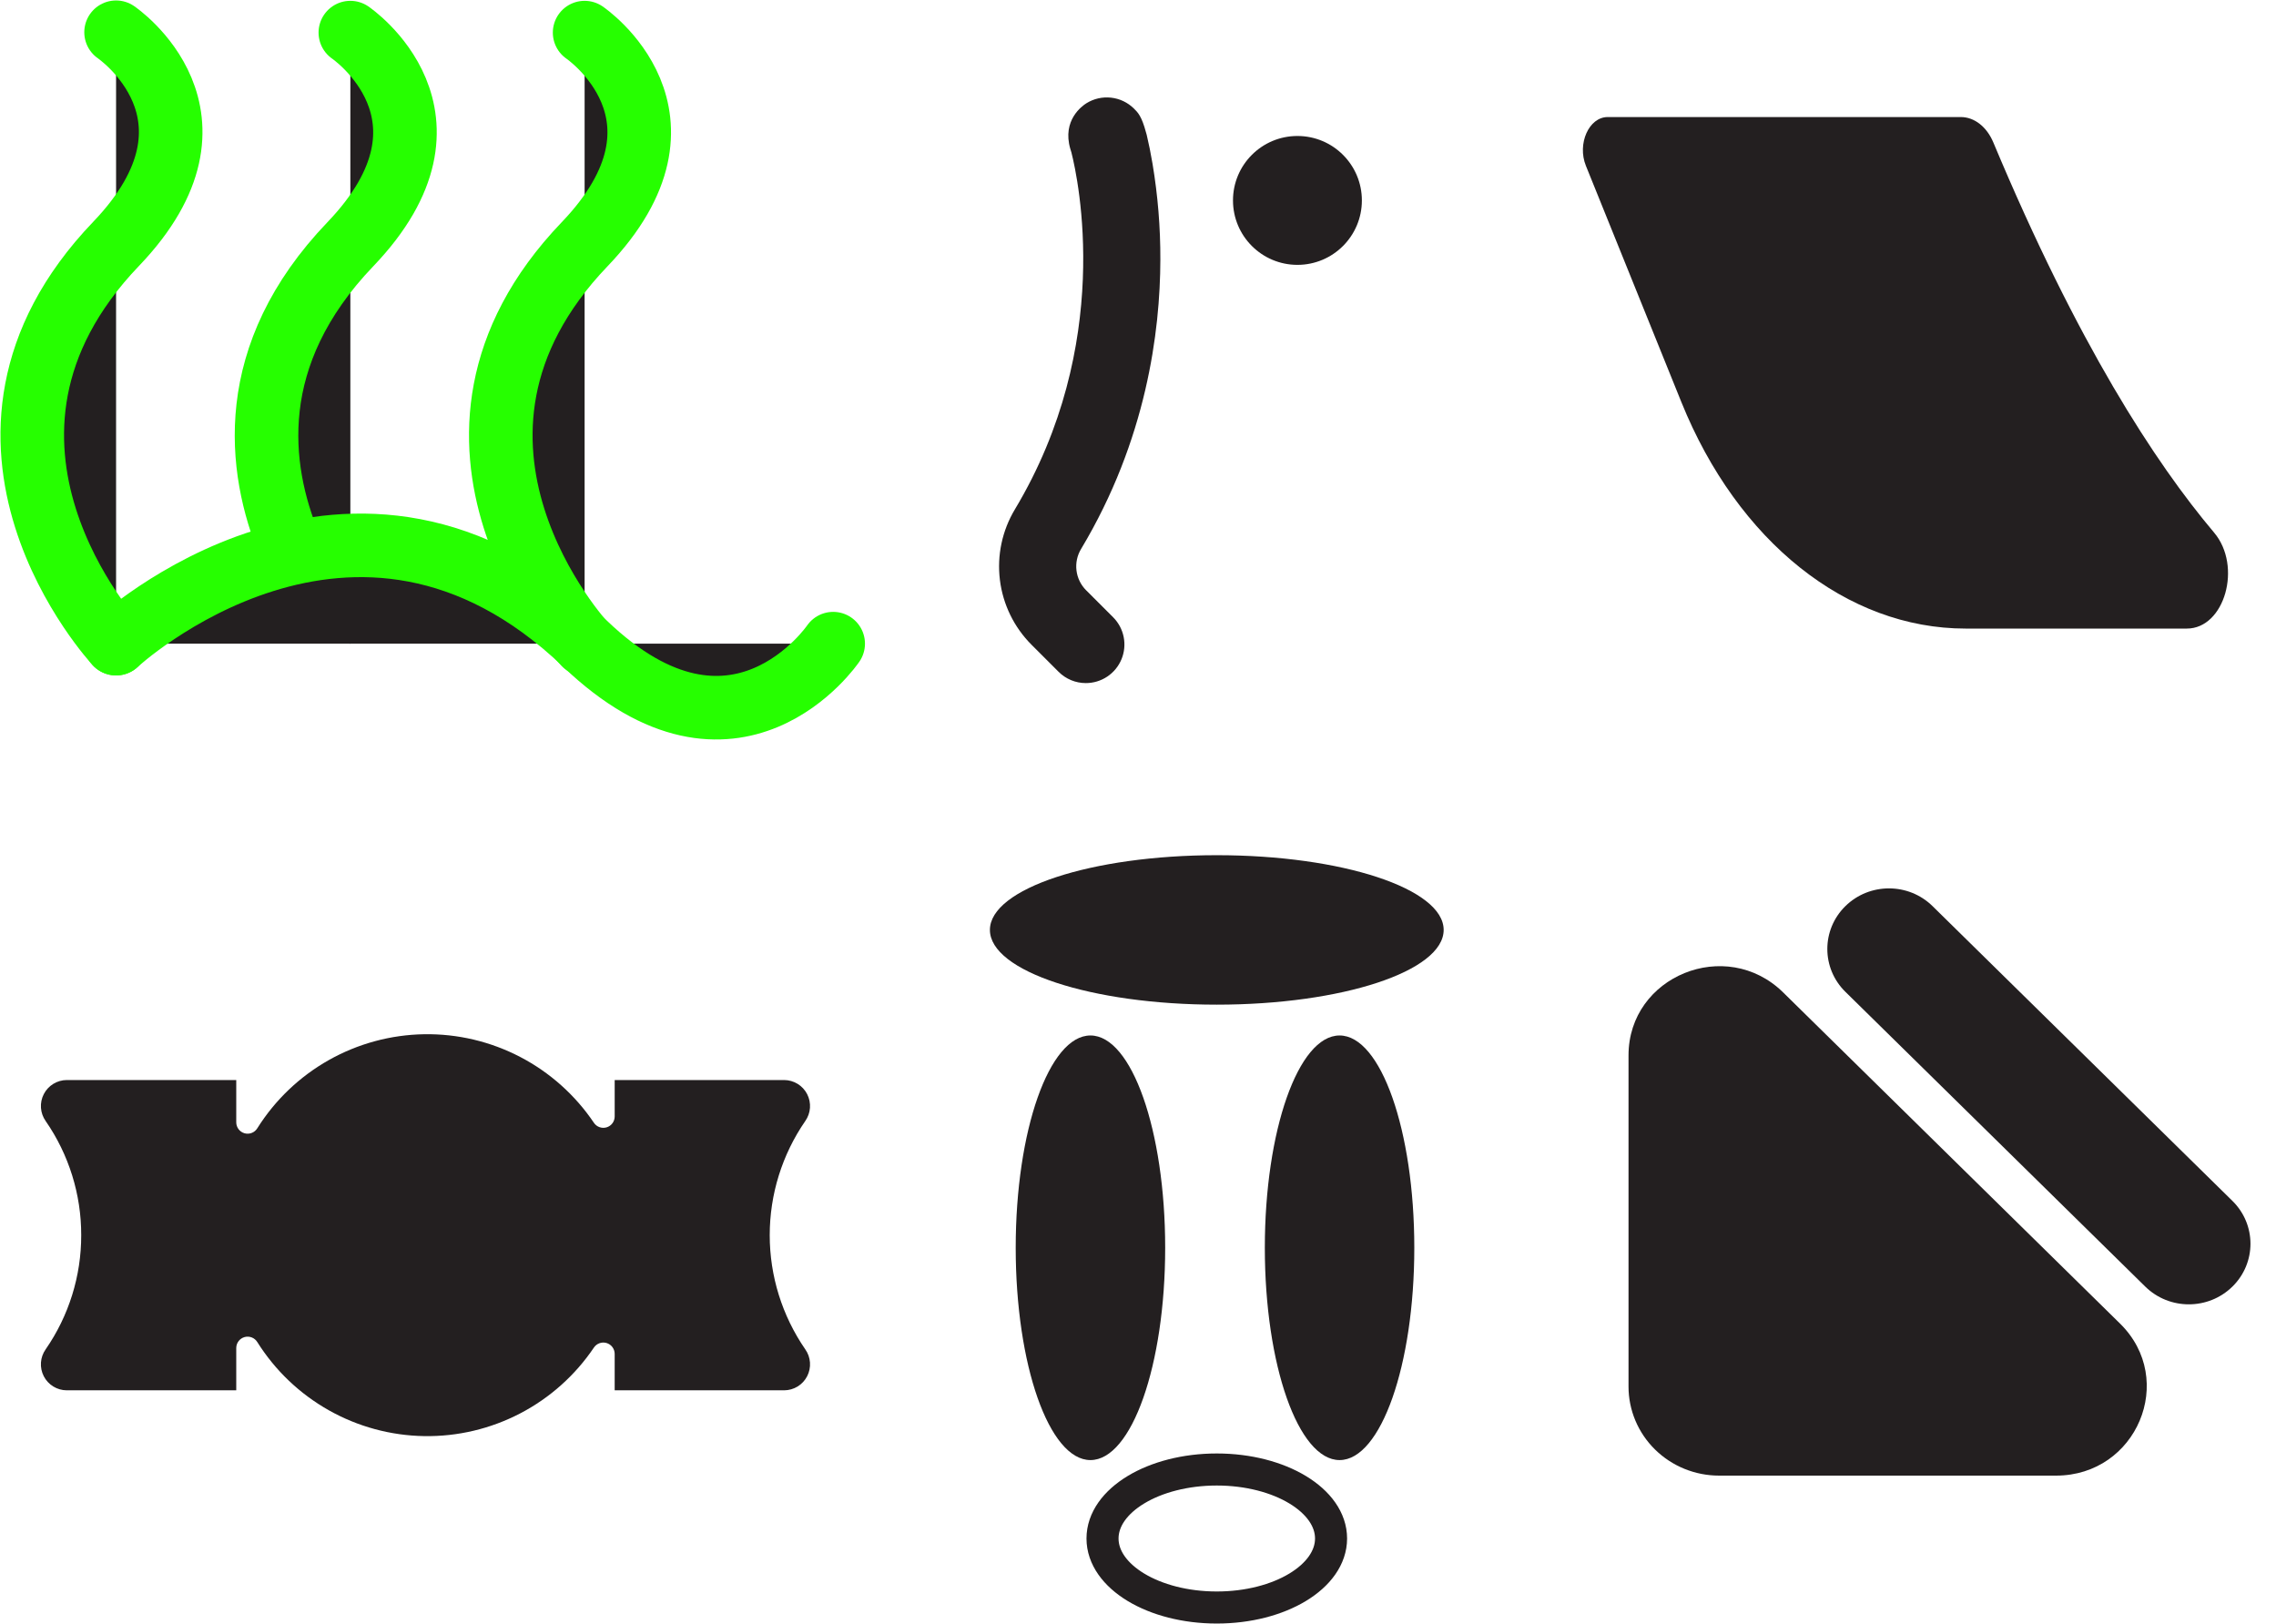 <svg width="988" height="705" viewBox="0 0 988 705" fill="none" xmlns="http://www.w3.org/2000/svg">
<path d="M892.504 640.619H746.253C735.825 640.619 725.823 636.546 718.449 629.297C711.074 622.047 706.932 612.215 706.932 601.962V458.183C706.932 423.744 749.287 406.496 774.058 430.848L920.309 574.628C945.079 598.98 927.538 640.619 892.504 640.619Z" fill="#231F20"/>
<path d="M838.91 393.384C828.461 383.111 811.519 383.111 801.07 393.384C790.621 403.656 790.621 420.311 801.071 430.584L931.241 558.554C941.69 568.826 958.631 568.827 969.081 558.554C979.53 548.282 979.53 531.626 969.08 521.354L838.91 393.384Z" fill="#231F20"/>
<path d="M473.357 633.872C491.274 633.872 505.799 592.608 505.799 541.705C505.799 490.802 491.274 449.537 473.357 449.537C455.439 449.537 440.914 490.802 440.914 541.705C440.914 592.608 455.439 633.872 473.357 633.872Z" fill="#231F20"/>
<path d="M581.499 633.872C599.417 633.872 613.942 592.608 613.942 541.705C613.942 490.802 599.417 449.537 581.499 449.537C563.582 449.537 549.057 490.802 549.057 541.705C549.057 592.608 563.582 633.872 581.499 633.872Z" fill="#231F20"/>
<path d="M528.202 436.157C582.595 436.157 626.689 421.632 626.689 403.715C626.689 385.797 582.595 371.272 528.202 371.272C473.809 371.272 429.715 385.797 429.715 403.715C429.715 421.632 473.809 436.157 528.202 436.157Z" fill="#231F20"/>
<path d="M528.201 697.877C555.598 697.877 577.807 684.464 577.807 667.919C577.807 651.374 555.598 637.962 528.201 637.962C500.805 637.962 478.596 651.374 478.596 667.919C478.596 684.464 500.805 697.877 528.201 697.877Z" stroke="#231F20" stroke-width="13.915" stroke-miterlimit="10"/>
<path d="M340.398 603.586H266.829V587.78C266.829 586.724 266.491 585.696 265.863 584.847C265.236 583.998 264.352 583.373 263.343 583.064C262.334 582.755 261.252 582.778 260.257 583.13C259.262 583.483 258.406 584.146 257.816 585.021C249.698 597.06 238.706 606.882 225.836 613.595C212.966 620.308 198.625 623.701 184.113 623.465C169.601 623.229 155.377 619.372 142.732 612.245C130.086 605.117 119.418 594.943 111.696 582.646C111.134 581.73 110.289 581.022 109.289 580.63C108.289 580.239 107.188 580.184 106.154 580.475C105.12 580.766 104.209 581.387 103.56 582.243C102.91 583.099 102.558 584.144 102.556 585.219V603.588H28.987C26.922 603.581 24.899 603.007 23.138 601.928C21.377 600.849 19.946 599.307 19 597.47C18.055 595.633 17.633 593.571 17.778 591.51C17.924 589.449 18.632 587.468 19.826 585.782C29.902 571.231 35.286 553.942 35.255 536.239C35.285 518.533 29.902 501.241 19.826 486.685C18.634 484.999 17.927 483.018 17.783 480.958C17.638 478.898 18.062 476.838 19.006 475.001C19.951 473.165 21.381 471.624 23.141 470.545C24.901 469.466 26.923 468.891 28.987 468.882H102.556V487.251C102.558 488.325 102.911 489.37 103.56 490.226C104.21 491.082 105.121 491.703 106.154 491.994C107.188 492.285 108.289 492.23 109.289 491.838C110.289 491.446 111.134 490.738 111.696 489.822C119.418 477.524 130.086 467.349 142.732 460.22C155.378 453.092 169.603 449.235 184.116 448.999C198.629 448.764 212.971 452.158 225.841 458.873C238.711 465.588 249.703 475.412 257.819 487.454C258.409 488.33 259.264 488.993 260.259 489.346C261.254 489.699 262.337 489.723 263.346 489.414C264.356 489.105 265.239 488.479 265.867 487.63C266.494 486.78 266.833 485.752 266.832 484.695V468.882H340.401C342.465 468.89 344.487 469.466 346.247 470.545C348.007 471.624 349.438 473.165 350.382 475.002C351.327 476.838 351.75 478.898 351.606 480.959C351.461 483.019 350.754 485 349.562 486.686C339.514 501.253 334.133 518.535 334.133 536.235C334.133 553.935 339.514 571.216 349.562 585.783C350.755 587.469 351.463 589.451 351.608 591.511C351.753 593.572 351.33 595.633 350.384 597.47C349.439 599.307 348.008 600.848 346.247 601.927C344.486 603.005 342.463 603.579 340.398 603.586Z" fill="#231F20"/>
<path d="M949.287 272.887H853.262C801.723 272.887 754.341 235.138 729.883 174.586L688.427 71.963C684.567 62.408 689.752 50.816 697.886 50.816C755.289 50.76 807.534 50.862 851.188 50.816C857.037 50.816 862.442 55.025 865.295 61.84C901.853 149.177 935.515 200.879 961.13 231.22C973.426 245.781 965.722 272.887 949.287 272.887Z" fill="#231F20"/>
<path d="M563.208 114.984C578.658 114.984 591.182 102.459 591.182 87.01C591.182 71.56 578.658 59.036 563.208 59.036C547.759 59.036 535.234 71.56 535.234 87.01C535.234 102.459 547.759 114.984 563.208 114.984Z" fill="#231F20"/>
<path d="M471.363 296.553C469.164 296.556 466.986 296.124 464.955 295.282C462.923 294.44 461.078 293.206 459.525 291.649L447.816 279.942C440.212 272.354 435.367 262.439 434.054 251.777C432.741 241.115 435.035 230.321 440.571 221.115C483.48 149.57 468.099 78.044 465.094 66.174C464.898 65.549 464.743 65.042 464.622 64.641C460.97 52.179 469.81 45.94 471.621 44.817C474.812 42.834 478.576 41.981 482.31 42.397C486.044 42.812 489.53 44.47 492.207 47.106C493.98 48.852 495.588 50.434 497.497 57.559C497.702 58.202 497.868 58.856 497.995 59.518C498.712 62.476 499.473 66.234 500.303 71.068C502.608 84.808 503.746 98.718 503.704 112.65C503.652 143.894 497.638 191.061 469.285 238.336C467.598 241.141 466.898 244.431 467.298 247.68C467.698 250.93 469.175 253.952 471.492 256.265L483.201 267.973C485.542 270.315 487.136 273.297 487.782 276.545C488.428 279.792 488.096 283.158 486.829 286.217C485.562 289.276 483.416 291.89 480.663 293.73C477.91 295.569 474.674 296.551 471.363 296.552V296.553Z" fill="#231F20"/>
<path d="M152.085 279.588C152.085 279.588 70.217 191.519 152.085 106.036C205.428 50.336 152.085 14.155 152.085 14.155" fill="#231F20"/>
<path d="M50.386 279.433C50.386 279.433 -31.482 191.363 50.386 105.881C103.73 50.181 50.386 14 50.386 14" fill="#231F20"/>
<path d="M50.386 279.433C50.386 279.433 -31.482 191.363 50.386 105.881C103.73 50.181 50.386 14 50.386 14" stroke="#26FF00" stroke-width="27.594" stroke-miterlimit="10" stroke-linecap="round"/>
<path d="M125.703 236.76C111.806 203.17 105.963 154.192 152.083 106.036C205.427 50.336 152.083 14.155 152.083 14.155" stroke="#26FF00" stroke-width="27.594" stroke-miterlimit="10" stroke-linecap="round"/>
<path d="M253.778 279.588C253.778 279.588 171.91 191.519 253.778 106.036C307.122 50.336 253.778 14.155 253.778 14.155" fill="#231F20"/>
<path d="M253.778 279.588C253.778 279.588 171.91 191.519 253.778 106.036C307.122 50.336 253.778 14.155 253.778 14.155" stroke="#26FF00" stroke-width="27.594" stroke-miterlimit="10" stroke-linecap="round"/>
<path d="M50.387 279.433C50.387 279.433 153.673 183.417 253.925 279.433C319.249 341.994 361.682 279.433 361.682 279.433" fill="#231F20"/>
<path d="M50.387 279.433C50.387 279.433 153.673 183.417 253.925 279.433C319.249 341.994 361.682 279.433 361.682 279.433" stroke="#26FF00" stroke-width="27.594" stroke-miterlimit="10" stroke-linecap="round"/>
</svg>
